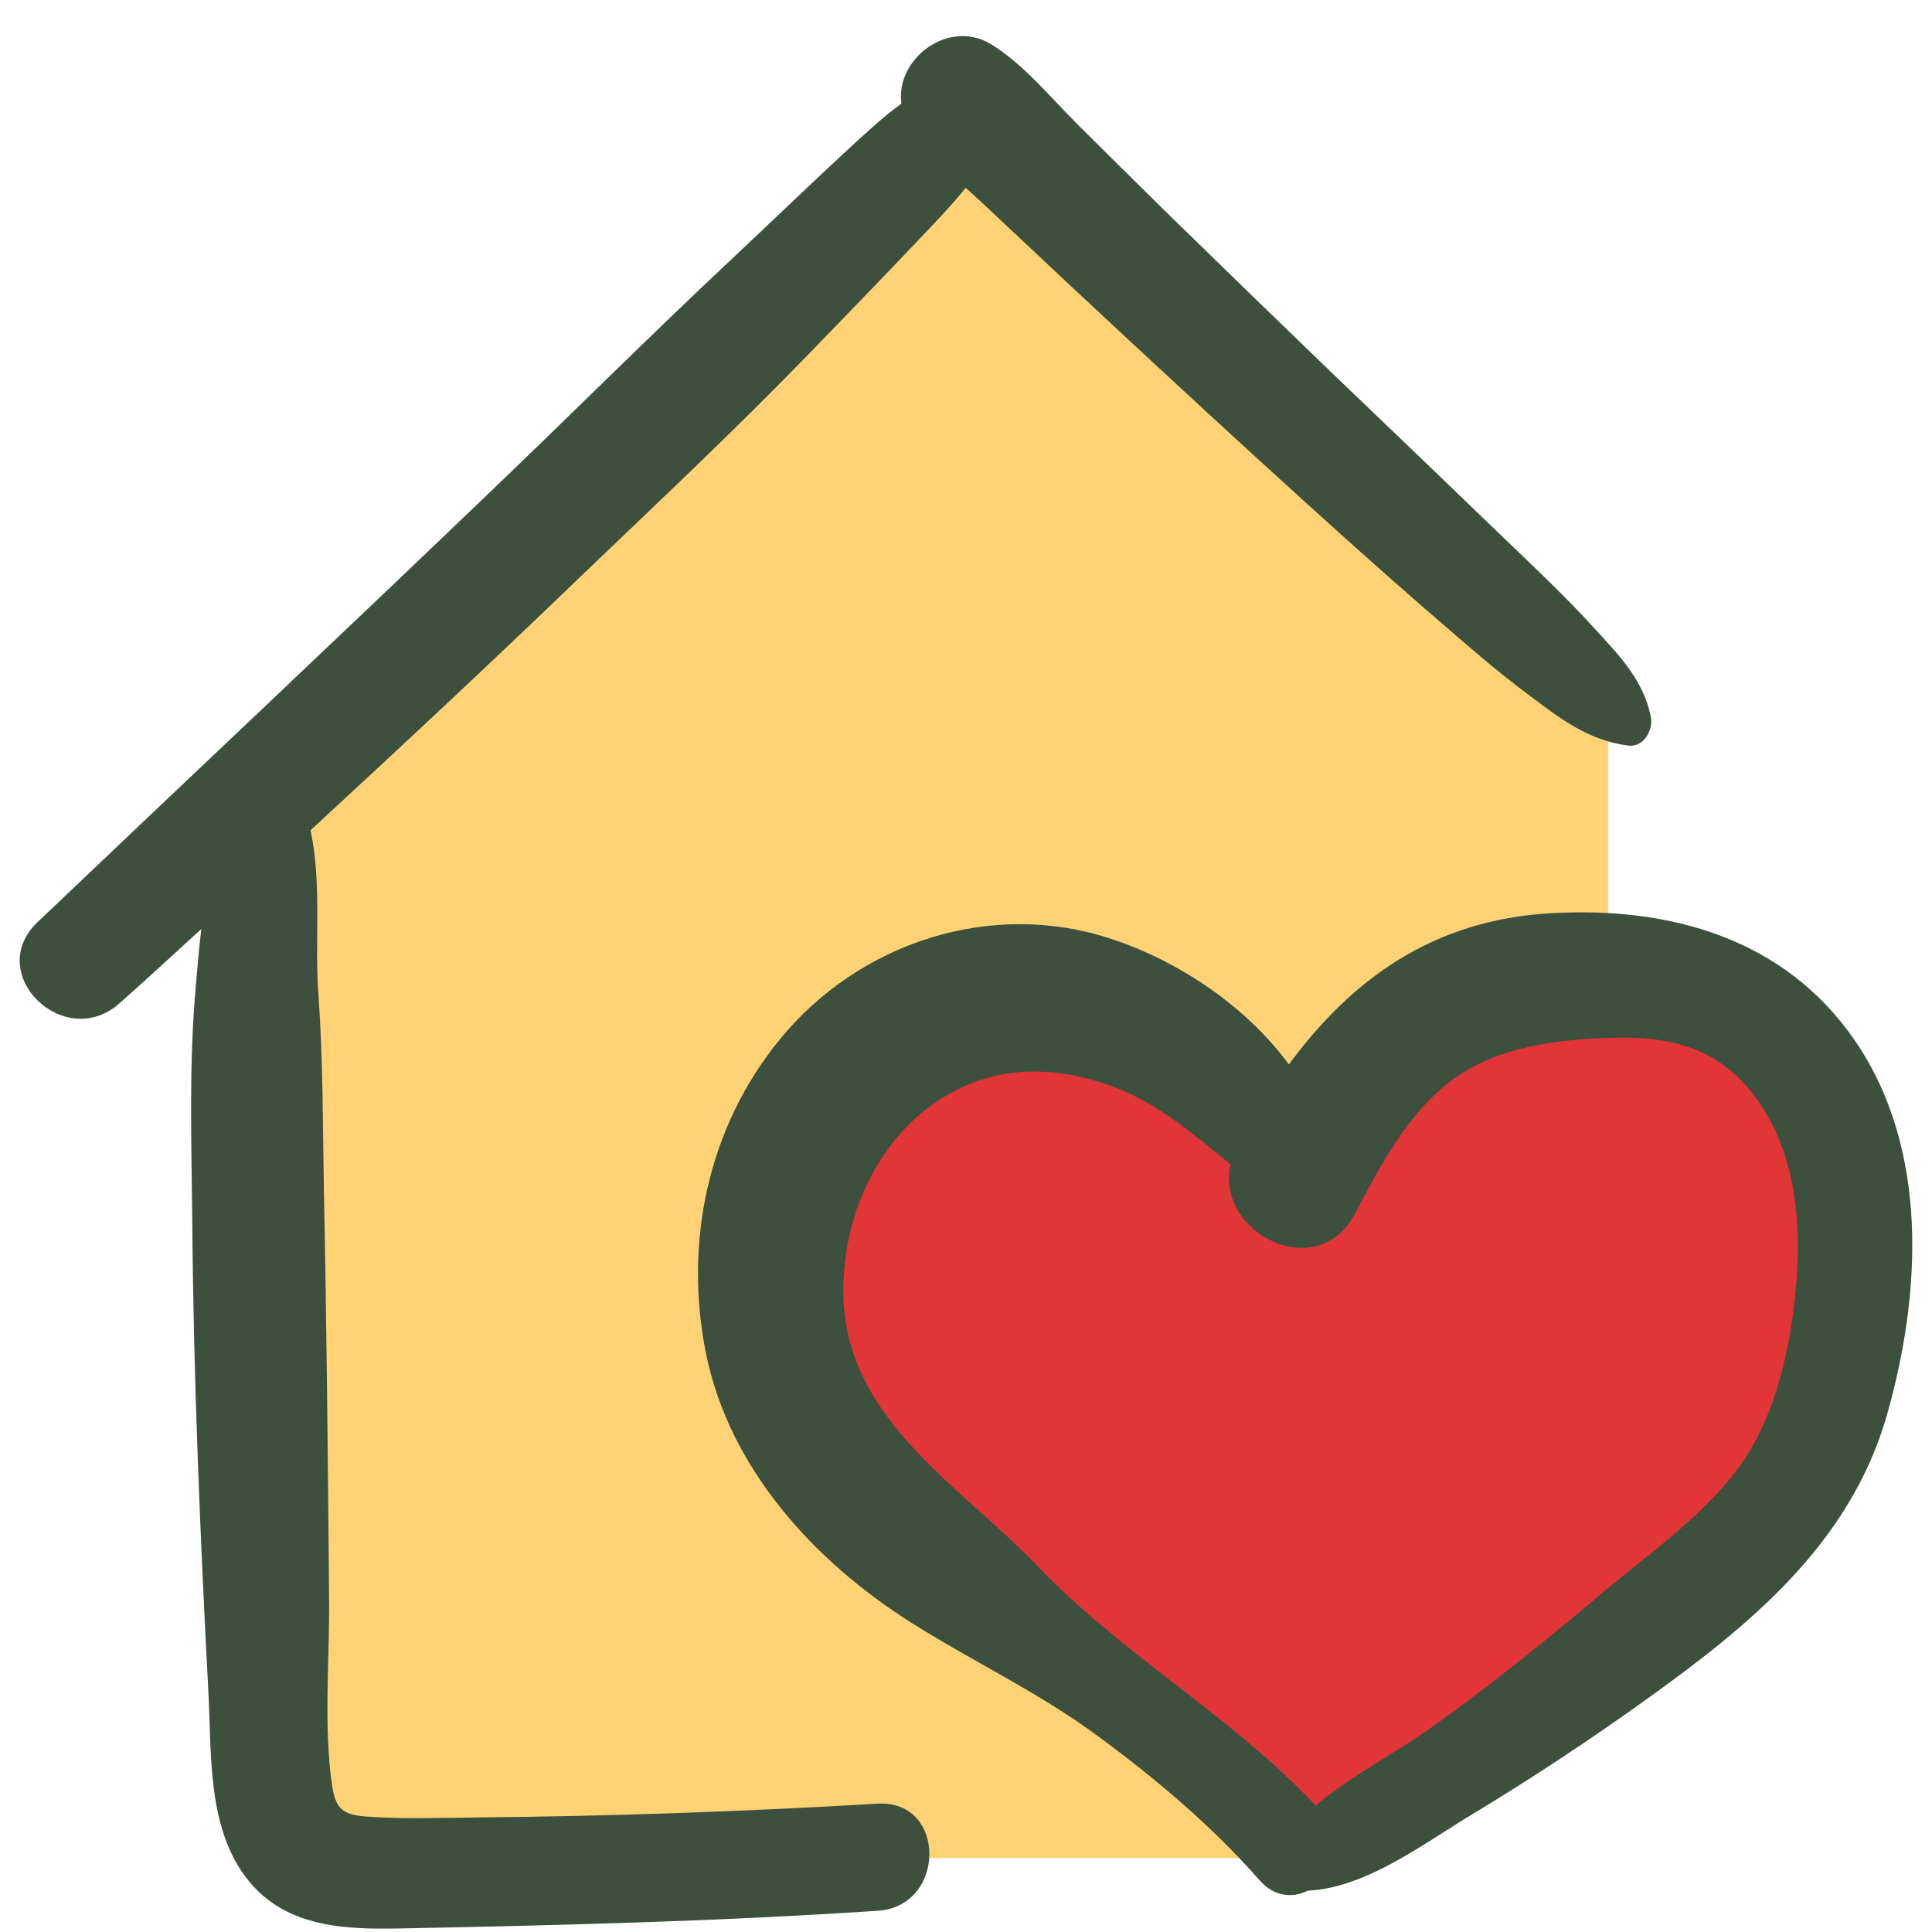 <svg width="50" height="50" viewBox="0 0 48 49" fill="none" xmlns="http://www.w3.org/2000/svg">
<path d="M40.288 26.158V18.171L23.292 3.196L5.186 21.286L7.296 47.123H32.289L40.288 26.158Z" fill="#FFD275"/>
<path d="M32.289 47.123C32.289 47.123 48.286 39.136 46.286 31.15C44.287 23.163 36.289 25.16 36.289 25.16L32.289 29.153C32.289 29.153 30.29 24.161 24.291 26.158C18.293 28.155 18.293 33.147 22.292 38.138C26.291 43.13 32.289 47.123 32.289 47.123Z" fill="#E23538"/>
<path d="M46.556 26.408C44.776 23.802 41.857 22.983 38.818 23.163C35.839 23.333 33.779 24.84 32.189 26.997C31.1 25.509 29.37 24.371 27.711 23.822C24.651 22.794 21.282 23.902 19.273 26.368C17.453 28.594 16.843 31.509 17.403 34.315C17.993 37.25 20.162 39.616 22.642 41.173C24.211 42.162 25.841 42.92 27.341 44.029C28.82 45.117 30.23 46.305 31.45 47.692C31.82 48.112 32.289 48.142 32.669 47.952C34.149 47.882 35.609 46.754 36.838 46.015C38.328 45.117 39.778 44.158 41.187 43.15C43.867 41.233 46.416 39.166 47.356 35.892C48.236 32.807 48.425 29.143 46.556 26.408ZM45.066 32.458C44.936 34.075 44.566 35.922 43.577 37.25C42.617 38.538 41.177 39.506 39.968 40.544C38.618 41.682 37.248 42.781 35.809 43.809C34.919 44.448 33.759 45.037 32.869 45.795C30.73 43.519 27.98 41.982 25.831 39.736C23.881 37.699 20.992 36.032 20.892 32.917C20.812 30.501 22.172 27.975 24.621 27.316C25.941 26.967 27.431 27.306 28.59 27.965C29.37 28.404 30.03 28.983 30.71 29.532C30.32 31.27 32.909 32.587 33.859 30.79C34.499 29.582 35.189 28.255 36.298 27.416C37.458 26.527 39.078 26.348 40.498 26.318C41.977 26.288 43.167 26.637 44.057 27.875C45.006 29.193 45.186 30.87 45.066 32.458Z" fill="#3D4F3D"/>
<path d="M39.928 15.925C39.218 15.146 38.468 14.438 37.708 13.709C36.239 12.291 34.769 10.883 33.3 9.476C31.87 8.098 30.45 6.72 29.03 5.333C28.291 4.604 27.541 3.865 26.811 3.136C26.121 2.447 25.461 1.629 24.632 1.12C23.542 0.461 22.202 1.509 22.362 2.627C21.842 3.007 21.372 3.456 20.872 3.915C19.903 4.814 18.953 5.732 17.983 6.641C16.004 8.497 14.074 10.424 12.115 12.301C8.246 16.015 4.337 19.689 0.457 23.383C-0.922 24.691 1.127 26.687 2.527 25.449C3.227 24.83 3.917 24.191 4.606 23.562C4.546 24.052 4.507 24.541 4.467 25C4.287 26.987 4.357 29.003 4.377 30.99C4.407 34.973 4.577 38.947 4.786 42.93C4.866 44.458 4.756 46.275 5.706 47.572C6.656 48.87 8.166 48.94 9.645 48.91C13.694 48.83 17.723 48.731 21.762 48.461C23.502 48.351 23.512 45.646 21.762 45.745C18.373 45.945 14.984 46.065 11.585 46.095C10.725 46.105 9.845 46.135 8.985 46.085C8.326 46.045 8.026 46.005 7.926 45.306C7.696 43.759 7.866 42.062 7.846 40.494C7.816 37.08 7.786 33.676 7.716 30.261C7.686 28.584 7.696 26.897 7.576 25.23C7.476 23.882 7.666 22.394 7.376 21.057C9.715 18.9 12.035 16.734 14.324 14.527C16.234 12.7 18.163 10.883 20.003 8.987C20.922 8.038 21.842 7.09 22.752 6.131C23.182 5.682 23.612 5.233 23.992 4.764C24.202 4.953 24.412 5.143 24.612 5.333C25.331 6.012 26.051 6.68 26.771 7.359C28.301 8.787 29.84 10.215 31.38 11.622C32.89 13 34.399 14.368 35.949 15.706C36.699 16.354 37.438 17.003 38.228 17.592C39.038 18.201 39.768 18.78 40.798 18.91C41.198 18.96 41.438 18.501 41.367 18.171C41.178 17.233 40.538 16.594 39.928 15.925Z" fill="#3D4F3D"/>
</svg>
